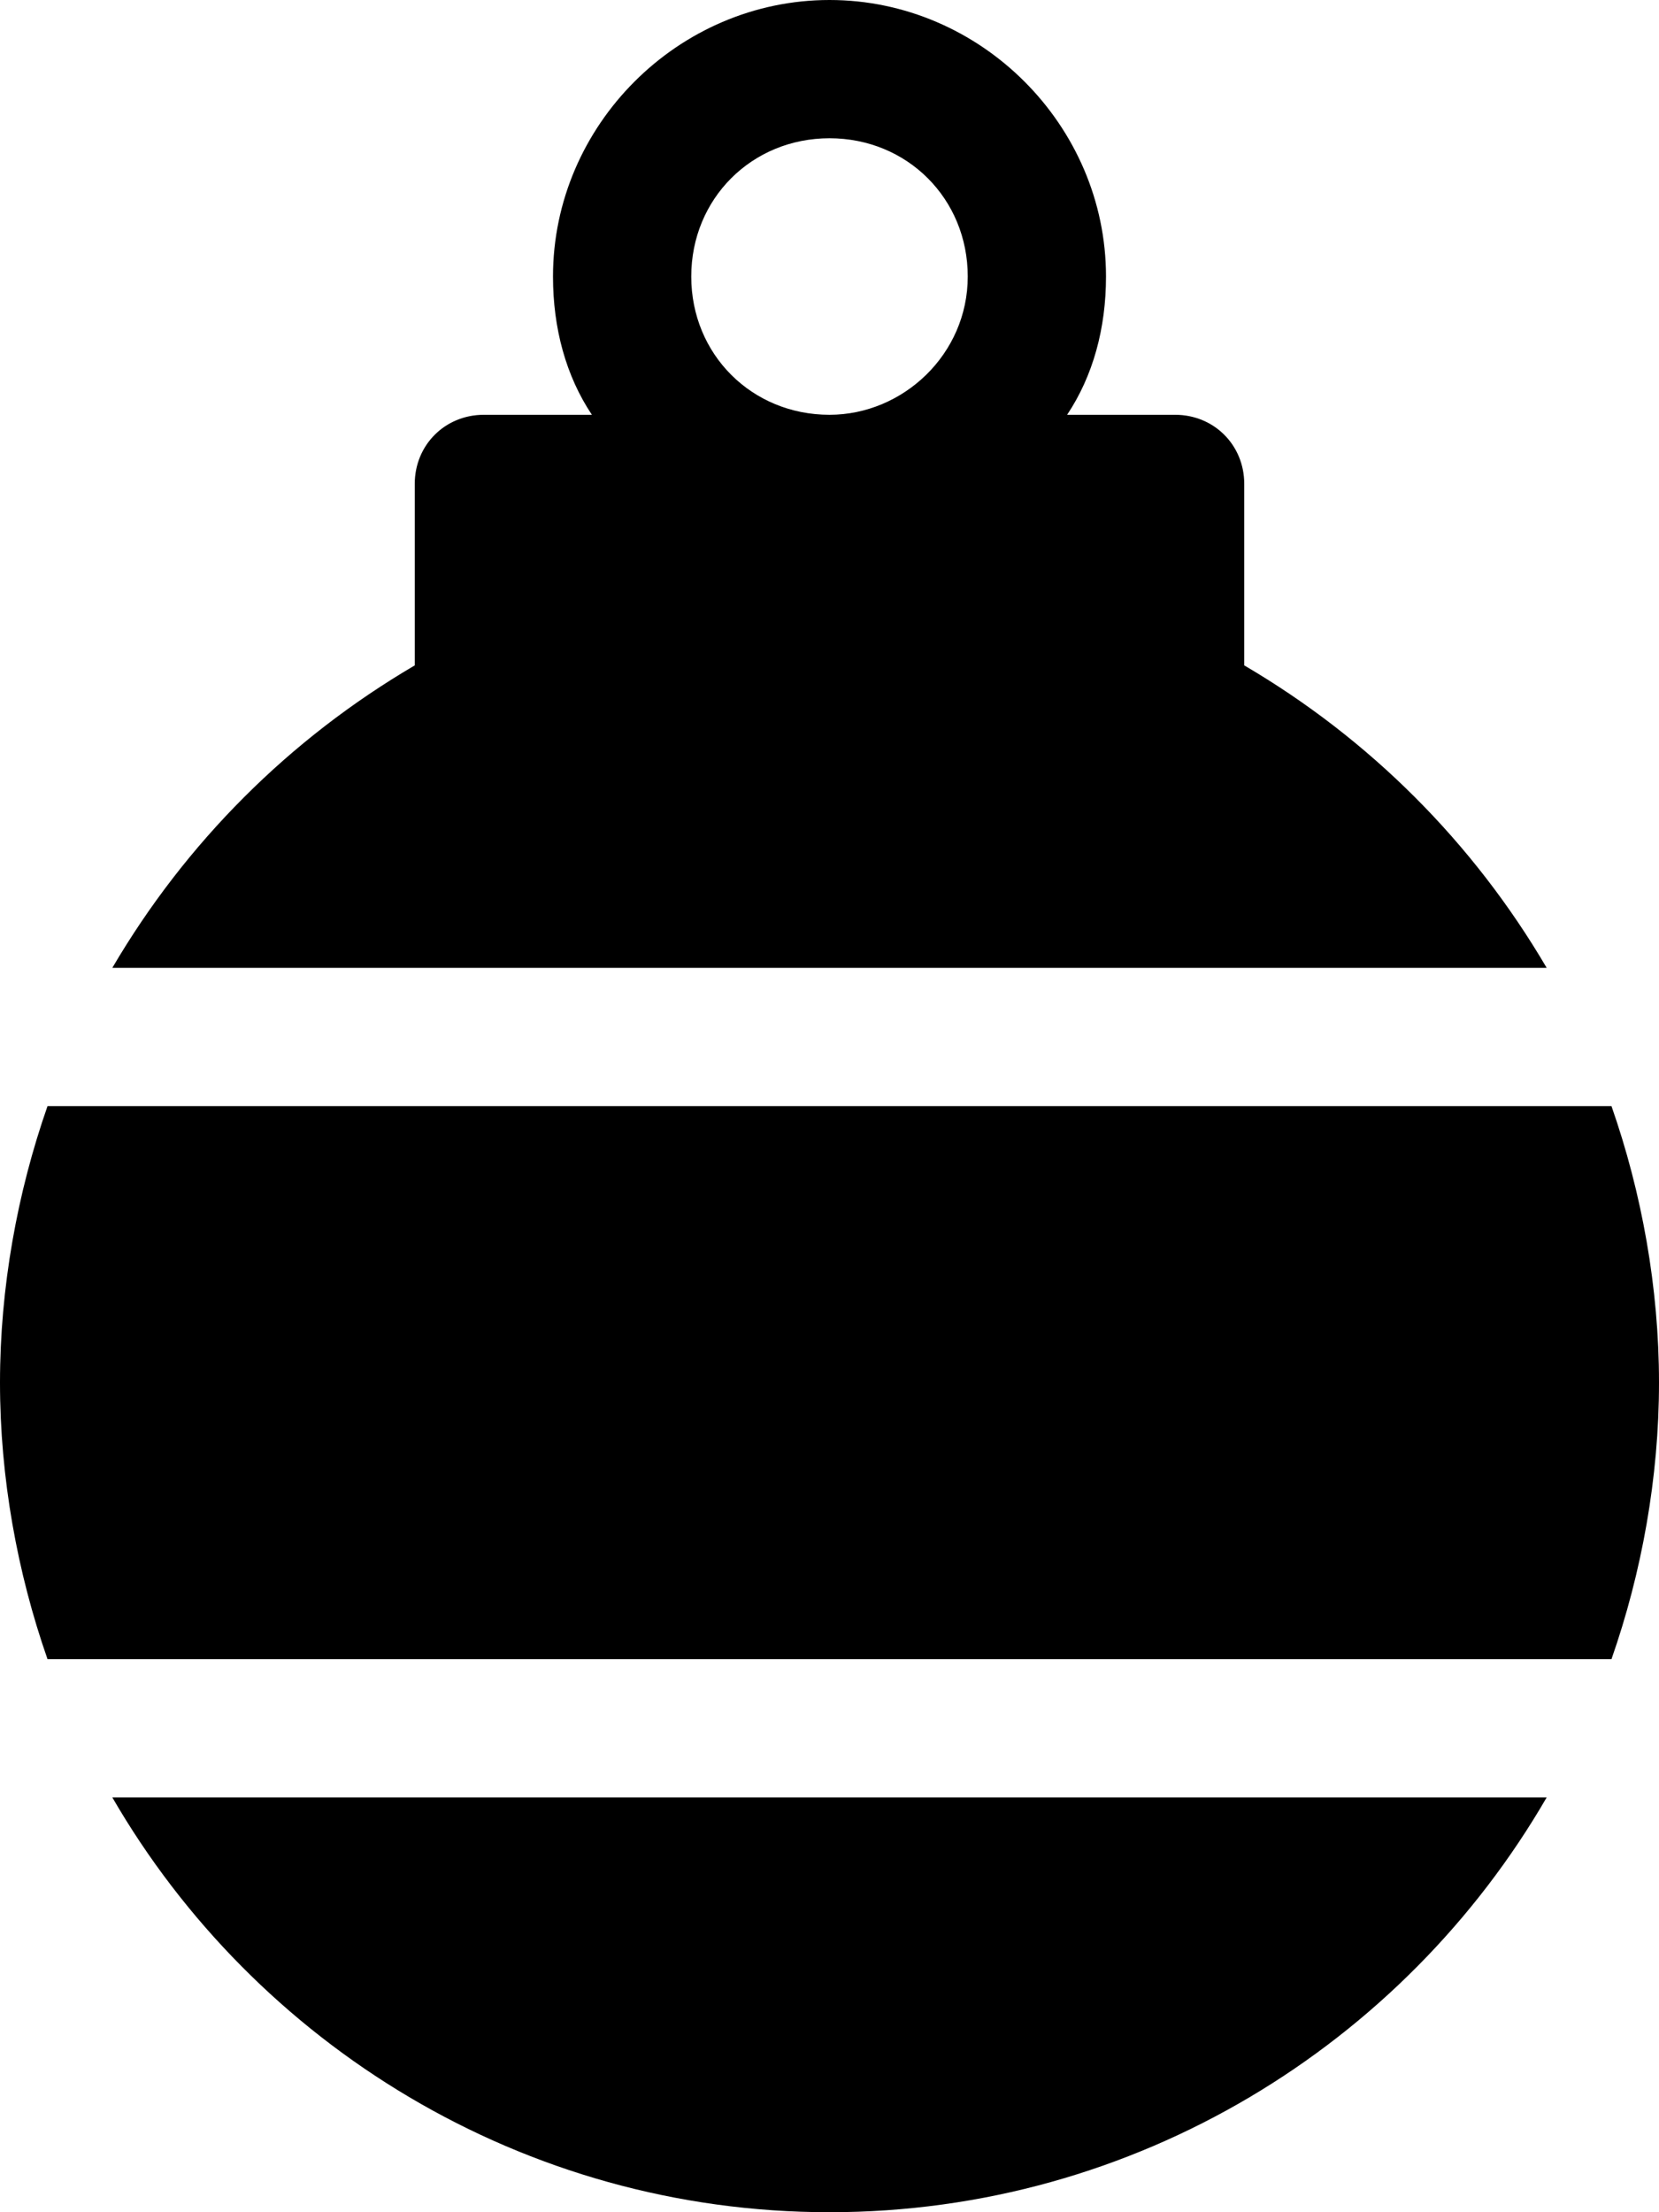 <svg xmlns="http://www.w3.org/2000/svg" viewBox="0 0 384 512"><!-- Font Awesome Pro 6.0.0-alpha1 by @fontawesome - https://fontawesome.com License - https://fontawesome.com/license (Commercial License) --><path d="M288 154V112C288 103 281 96 272 96H247C253 87 256 76 256 64C256 29 227 0 192 0S128 29 128 64C128 76 131 87 137 96H112C103 96 96 103 96 112V154C67 171 43 195 26 224H358C341 195 317 171 288 154ZM192 96C174 96 160 82 160 64S174 32 192 32S224 46 224 64S209 96 192 96ZM192 512C263 512 325 473 358 416H26C59 473 121 512 192 512ZM373 256H11C4 276 0 298 0 320S4 364 11 384H373C380 364 384 342 384 320C384 298 380 276 373 256Z"/></svg>